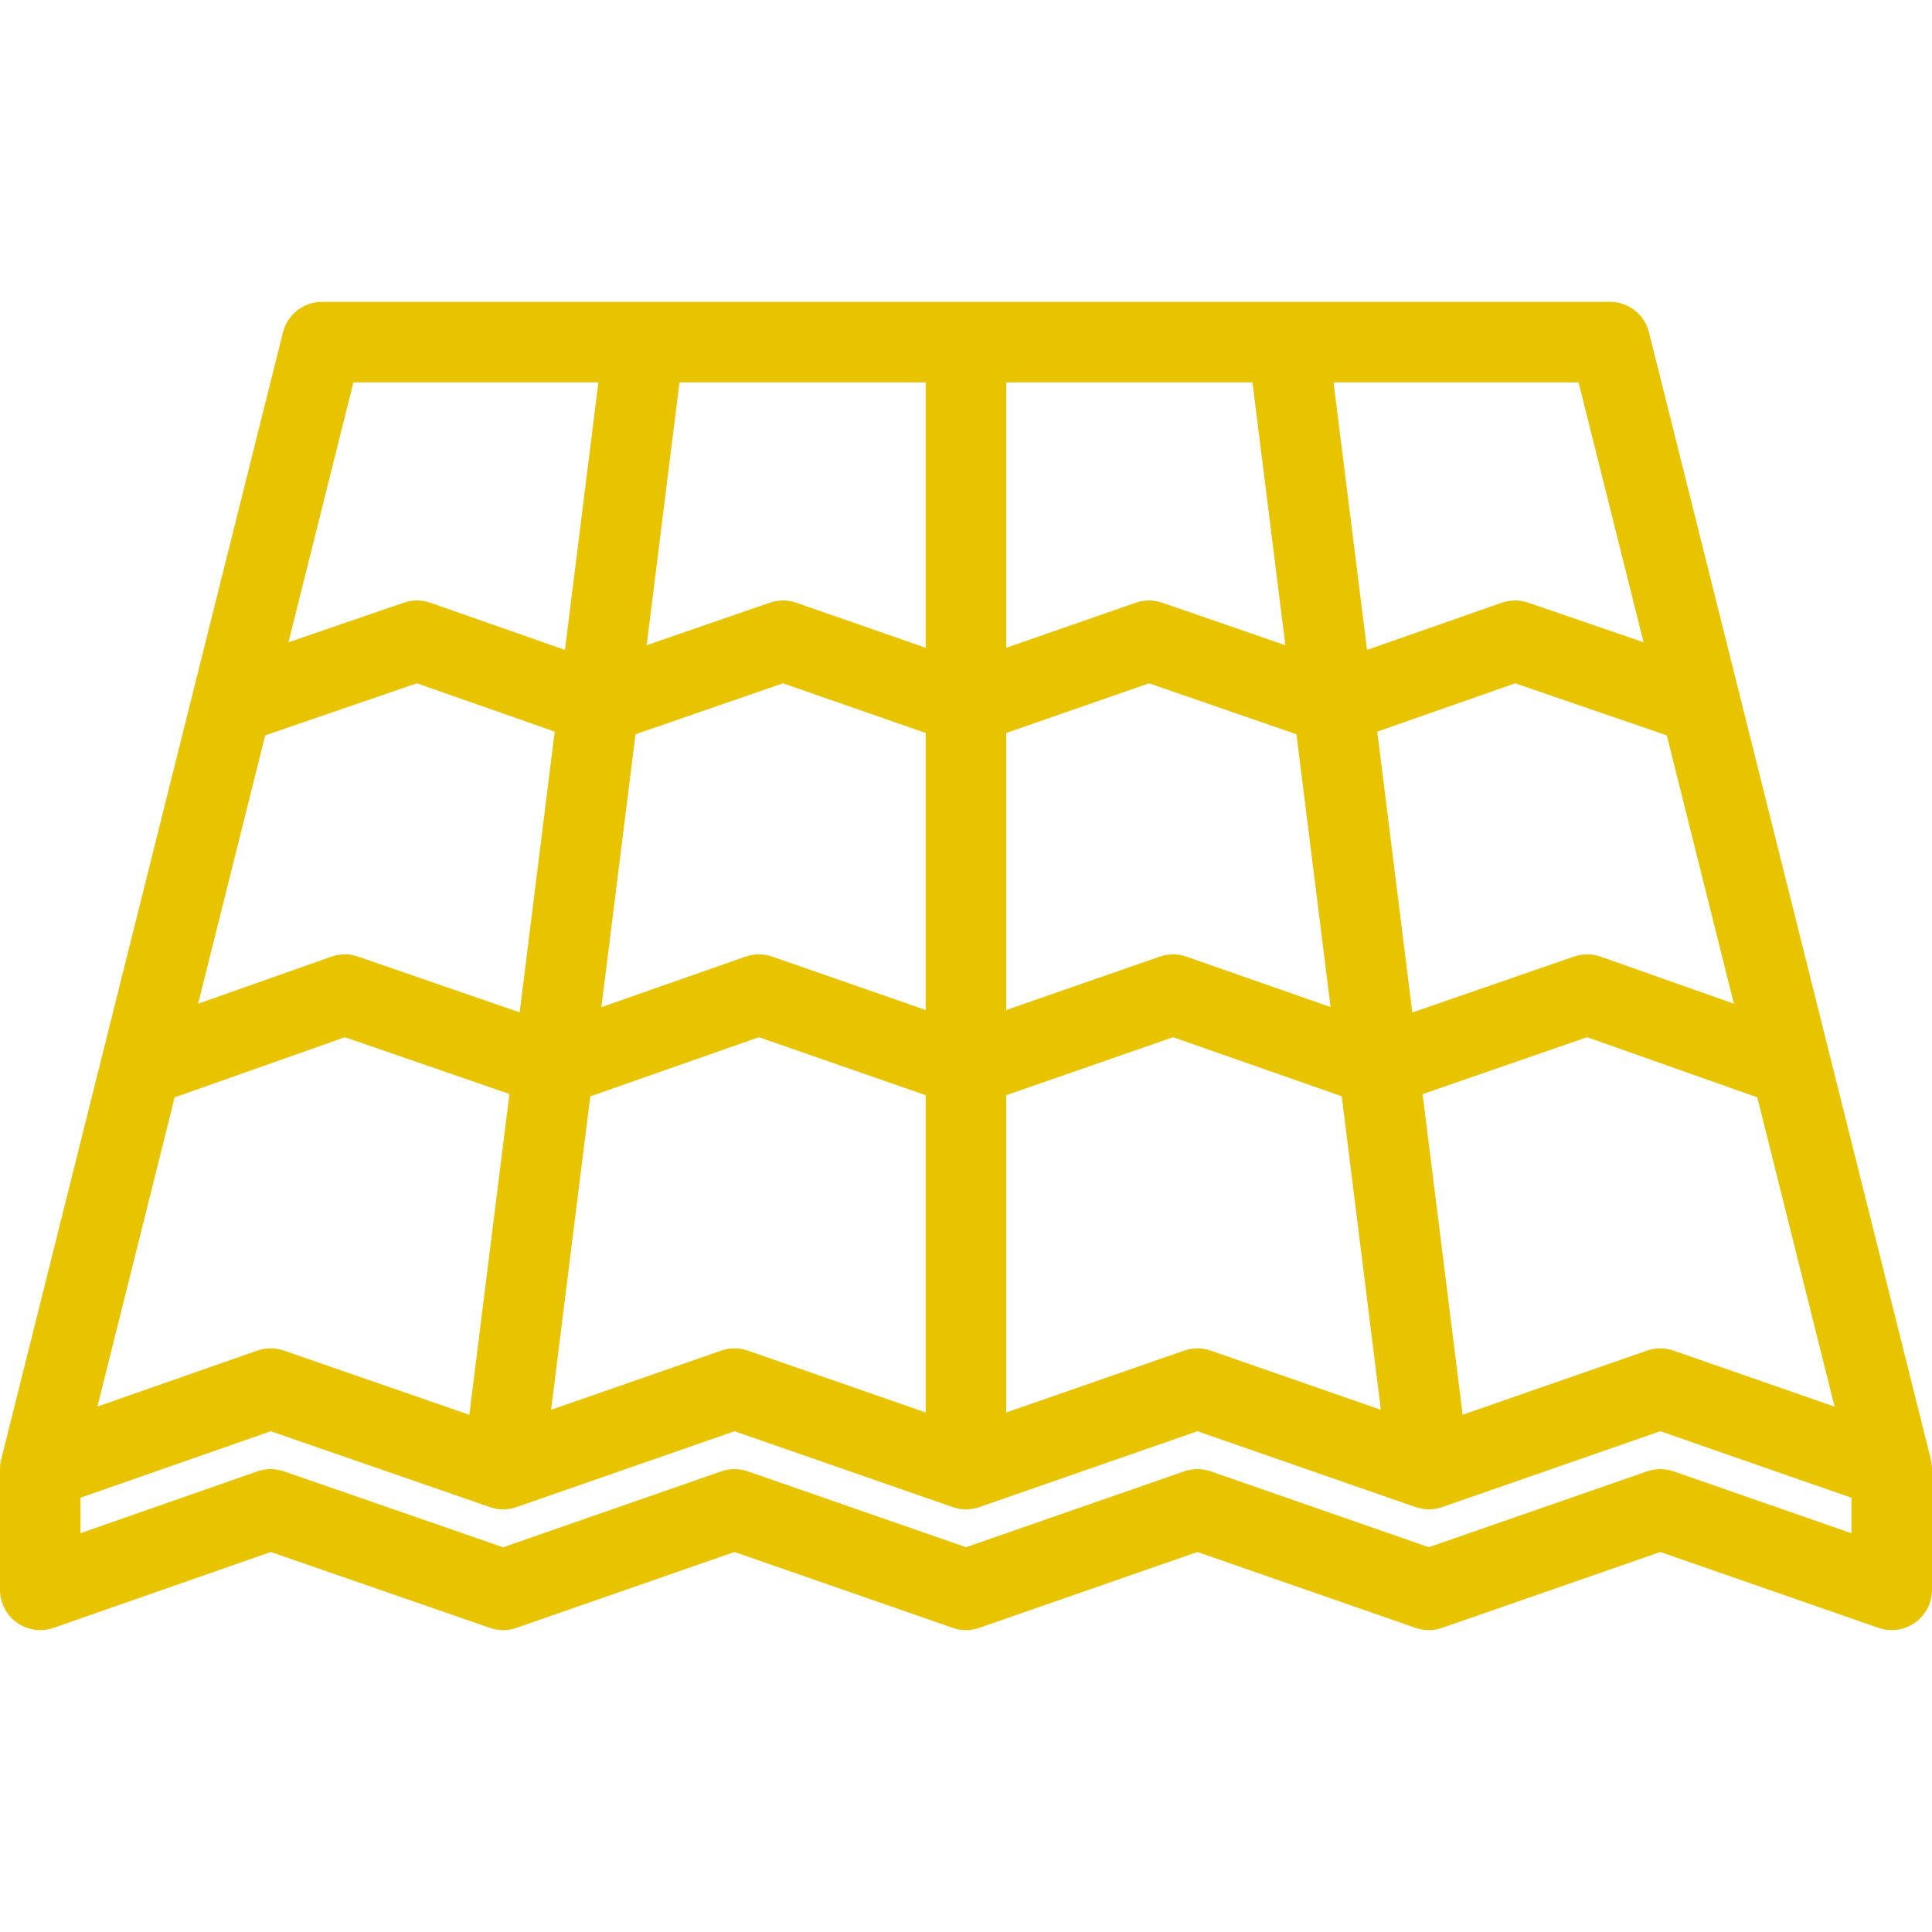 <svg width="78" height="78" viewBox="0 0 78 78" fill="none" xmlns="http://www.w3.org/2000/svg">
<path d="M77.995 59.23C77.995 59.209 77.995 59.19 77.993 59.169C77.99 59.154 77.99 59.14 77.988 59.126C77.986 59.102 77.981 59.081 77.979 59.057C77.976 59.045 77.976 59.033 77.972 59.021C77.967 58.988 77.96 58.952 77.953 58.919L66.574 13.419C66.396 12.695 65.746 12.187 64.998 12.187H12.999C12.254 12.187 11.604 12.695 11.424 13.419L0.048 58.919C0.038 58.952 0.033 58.987 0.026 59.021C0.024 59.033 0.024 59.045 0.019 59.059C0.017 59.081 0.014 59.102 0.01 59.126C0.01 59.14 0.007 59.154 0.005 59.169C0.005 59.19 0.002 59.209 0.002 59.23C0 59.245 0 59.261 0 59.276C0 59.288 0 59.299 0 59.311V64.186C0 64.712 0.255 65.207 0.683 65.512C1.114 65.817 1.664 65.895 2.161 65.722L10.931 62.658L19.781 65.722C20.123 65.843 20.5 65.841 20.847 65.722L29.654 62.658L38.467 65.722C38.809 65.843 39.188 65.843 39.533 65.722L48.343 62.658L57.152 65.722C57.5 65.843 57.876 65.843 58.219 65.722L67.031 62.658L75.841 65.722C76.014 65.781 76.195 65.812 76.374 65.812C76.707 65.812 77.038 65.71 77.314 65.512C77.745 65.207 78 64.712 78 64.186V59.311C78 59.299 78 59.288 78 59.276C77.998 59.261 77.998 59.245 77.995 59.23ZM74.067 56.791L67.564 54.527C67.219 54.408 66.843 54.408 66.498 54.527L59.05 57.117L57.434 44.172L64.075 41.875L70.947 44.303L74.067 56.791ZM67.293 29.688L70.002 40.523L64.62 38.622C64.275 38.5 63.894 38.499 63.546 38.619L57.019 40.877L55.603 29.538L61.171 27.587L67.293 29.688ZM63.732 15.438L66.355 25.93L61.695 24.331C61.347 24.212 60.973 24.213 60.628 24.334L55.191 26.238L53.839 15.438H63.732ZM40.623 15.438H50.564L51.892 26.049L46.917 24.332C46.575 24.213 46.198 24.213 45.856 24.333L40.623 26.152V15.438ZM40.623 29.593L46.389 27.587L52.34 29.644L53.718 40.658L47.895 38.621C47.55 38.5 47.172 38.5 46.827 38.62L40.623 40.777V29.593ZM40.623 44.217L47.358 41.875L54.168 44.258L55.748 56.917L48.879 54.527C48.531 54.408 48.155 54.408 47.81 54.527L40.623 57.026V44.217ZM27.434 15.438H37.374V26.152L32.145 24.333C31.802 24.213 31.426 24.213 31.081 24.332L26.108 26.049L27.434 15.438ZM37.374 44.217V57.026L30.188 54.527C29.845 54.408 29.469 54.408 29.122 54.527L22.25 56.917L23.832 44.263L30.64 41.875L37.374 44.217ZM25.658 29.644L31.609 27.587L37.374 29.593V40.777L31.173 38.62C30.826 38.5 30.45 38.5 30.102 38.621L24.28 40.661L25.658 29.644ZM14.268 15.438H24.159L22.809 26.239L17.372 24.334C17.027 24.213 16.651 24.212 16.306 24.331L11.645 25.93L14.268 15.438ZM10.707 29.688L16.829 27.587L22.395 29.538L20.981 40.873L14.449 38.619C14.101 38.499 13.725 38.5 13.378 38.623L7.998 40.523L10.707 29.688ZM7.051 44.303L13.925 41.875L20.567 44.167L18.948 57.119L11.462 54.527C11.288 54.467 11.109 54.436 10.931 54.436C10.75 54.436 10.567 54.467 10.393 54.527L3.933 56.786L7.051 44.303ZM74.748 61.901L67.564 59.402C67.219 59.283 66.843 59.283 66.498 59.402L57.686 62.465L48.879 59.402C48.531 59.283 48.155 59.283 47.81 59.402L39 62.465L30.188 59.402C29.845 59.283 29.469 59.283 29.122 59.402L20.309 62.468L11.462 59.402C11.288 59.342 11.109 59.311 10.931 59.311C10.75 59.311 10.567 59.342 10.393 59.402L3.25 61.899V60.466L10.931 57.783L19.781 60.847V60.849C19.8 60.854 19.814 60.859 19.831 60.864C19.862 60.873 19.895 60.883 19.929 60.89C19.948 60.894 19.967 60.899 19.986 60.902C20.017 60.909 20.05 60.916 20.081 60.921C20.09 60.921 20.1 60.923 20.11 60.925C20.126 60.928 20.143 60.928 20.157 60.93C20.169 60.93 20.179 60.93 20.191 60.932C20.231 60.935 20.271 60.937 20.314 60.937C20.34 60.937 20.367 60.935 20.395 60.932C20.414 60.932 20.433 60.932 20.452 60.93C20.481 60.928 20.509 60.923 20.54 60.921C20.557 60.918 20.574 60.916 20.59 60.913C20.619 60.909 20.647 60.902 20.676 60.894C20.695 60.89 20.712 60.887 20.728 60.883C20.757 60.875 20.781 60.866 20.809 60.859C20.821 60.854 20.833 60.852 20.847 60.847L29.655 57.783L38.467 60.847C38.471 60.849 38.481 60.852 38.488 60.854C38.51 60.861 38.533 60.868 38.557 60.876C38.583 60.883 38.61 60.887 38.633 60.895C38.657 60.899 38.679 60.904 38.7 60.909C38.731 60.914 38.762 60.918 38.791 60.923C38.81 60.926 38.829 60.928 38.848 60.93C38.9 60.935 38.948 60.938 39 60.938C39.05 60.938 39.1 60.935 39.15 60.93C39.172 60.928 39.188 60.926 39.207 60.923C39.238 60.919 39.267 60.914 39.298 60.909C39.319 60.904 39.343 60.9 39.367 60.895C39.39 60.887 39.414 60.883 39.44 60.876C39.464 60.868 39.488 60.861 39.512 60.854C39.519 60.852 39.526 60.849 39.533 60.847L48.343 57.783L57.153 60.847C57.167 60.852 57.176 60.854 57.191 60.859C57.217 60.866 57.243 60.875 57.272 60.883C57.288 60.887 57.305 60.89 57.324 60.894C57.353 60.902 57.381 60.909 57.41 60.913C57.426 60.916 57.443 60.918 57.462 60.921C57.491 60.925 57.519 60.928 57.548 60.93C57.572 60.932 57.6 60.932 57.624 60.935C57.643 60.935 57.664 60.937 57.686 60.937C57.726 60.937 57.767 60.935 57.809 60.932C57.819 60.93 57.833 60.93 57.845 60.928C57.859 60.928 57.874 60.925 57.888 60.925C57.897 60.923 57.904 60.921 57.914 60.921C57.947 60.916 57.983 60.909 58.017 60.902C58.033 60.899 58.052 60.894 58.071 60.89C58.102 60.883 58.136 60.873 58.166 60.864C58.185 60.859 58.2 60.854 58.219 60.847L67.031 57.783L74.748 60.468V61.901V61.901Z" fill="#E8C300"/>
</svg>
